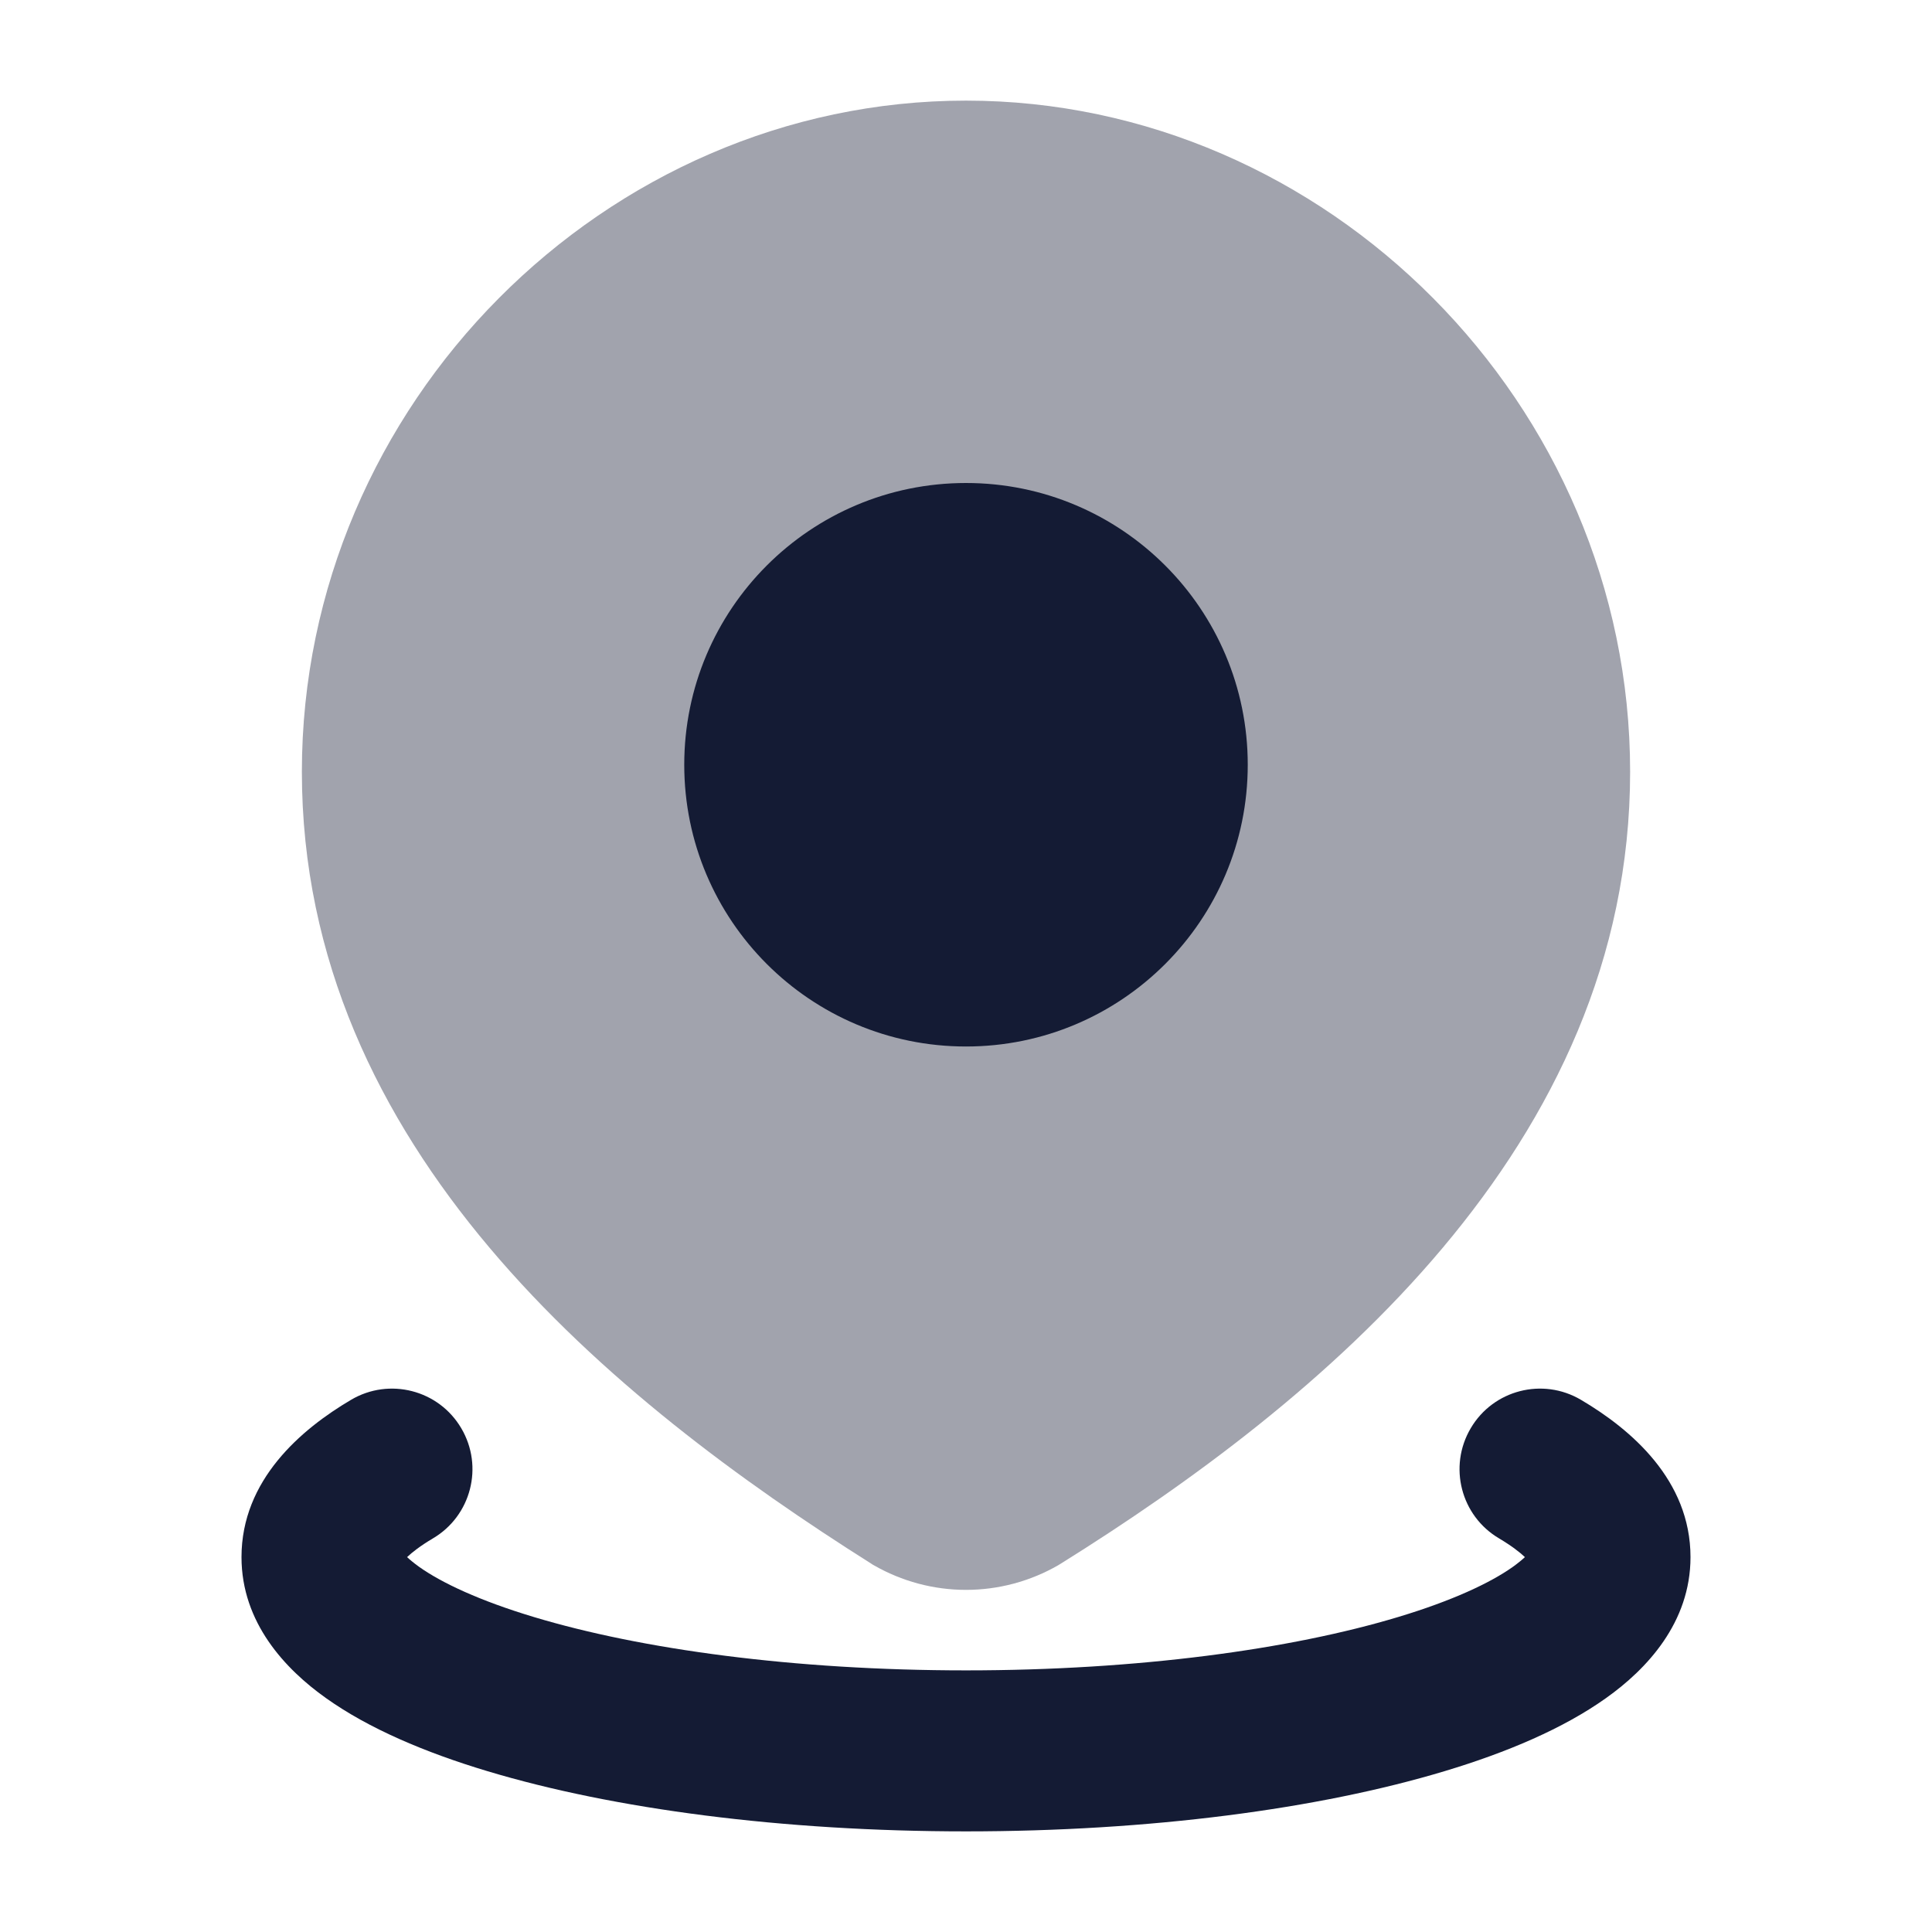 <svg width="24" height="24" viewBox="0 0 24 24" fill="none" xmlns="http://www.w3.org/2000/svg">
<path opacity="0.4" d="M3.75 9.587C3.75 5.019 7.522 1.25 12 1.25C16.478 1.25 20.25 5.019 20.25 9.587C20.25 14.251 16.402 17.412 13.17 19.429L13.158 19.436L13.147 19.443C12.798 19.644 12.403 19.75 12 19.75C11.597 19.75 11.202 19.644 10.853 19.443L10.84 19.436L10.827 19.427C7.608 17.395 3.75 14.267 3.75 9.587Z" fill="#141B34"/>
<path d="M8.5 9.5C8.5 7.567 10.067 6 12 6C13.933 6 15.5 7.567 15.5 9.5C15.5 11.433 13.933 13 12 13C10.067 13 8.5 11.433 8.5 9.5Z" fill="#141B34"/>
<path d="M5.73 17.742C6.011 18.218 5.853 18.831 5.377 19.111C5.22 19.204 5.119 19.284 5.057 19.343C5.091 19.375 5.14 19.416 5.208 19.465C5.489 19.664 5.96 19.885 6.631 20.087C7.962 20.488 9.86 20.75 12 20.75C14.14 20.75 16.038 20.488 17.369 20.087C18.04 19.885 18.511 19.664 18.792 19.465C18.86 19.416 18.909 19.375 18.943 19.343C18.881 19.284 18.779 19.204 18.623 19.111C18.147 18.831 17.989 18.218 18.27 17.742C18.55 17.266 19.163 17.108 19.639 17.389C20.258 17.754 21 18.384 21 19.343C21 20.158 20.455 20.736 19.951 21.094C19.422 21.471 18.721 21.769 17.945 22.002C16.38 22.473 14.279 22.75 12 22.75C9.721 22.75 7.62 22.473 6.055 22.002C5.279 21.769 4.578 21.471 4.049 21.094C3.545 20.736 3 20.158 3 19.343C3 18.384 3.742 17.754 4.361 17.389C4.837 17.108 5.45 17.266 5.73 17.742Z" fill="#141B34"/>
</svg>
